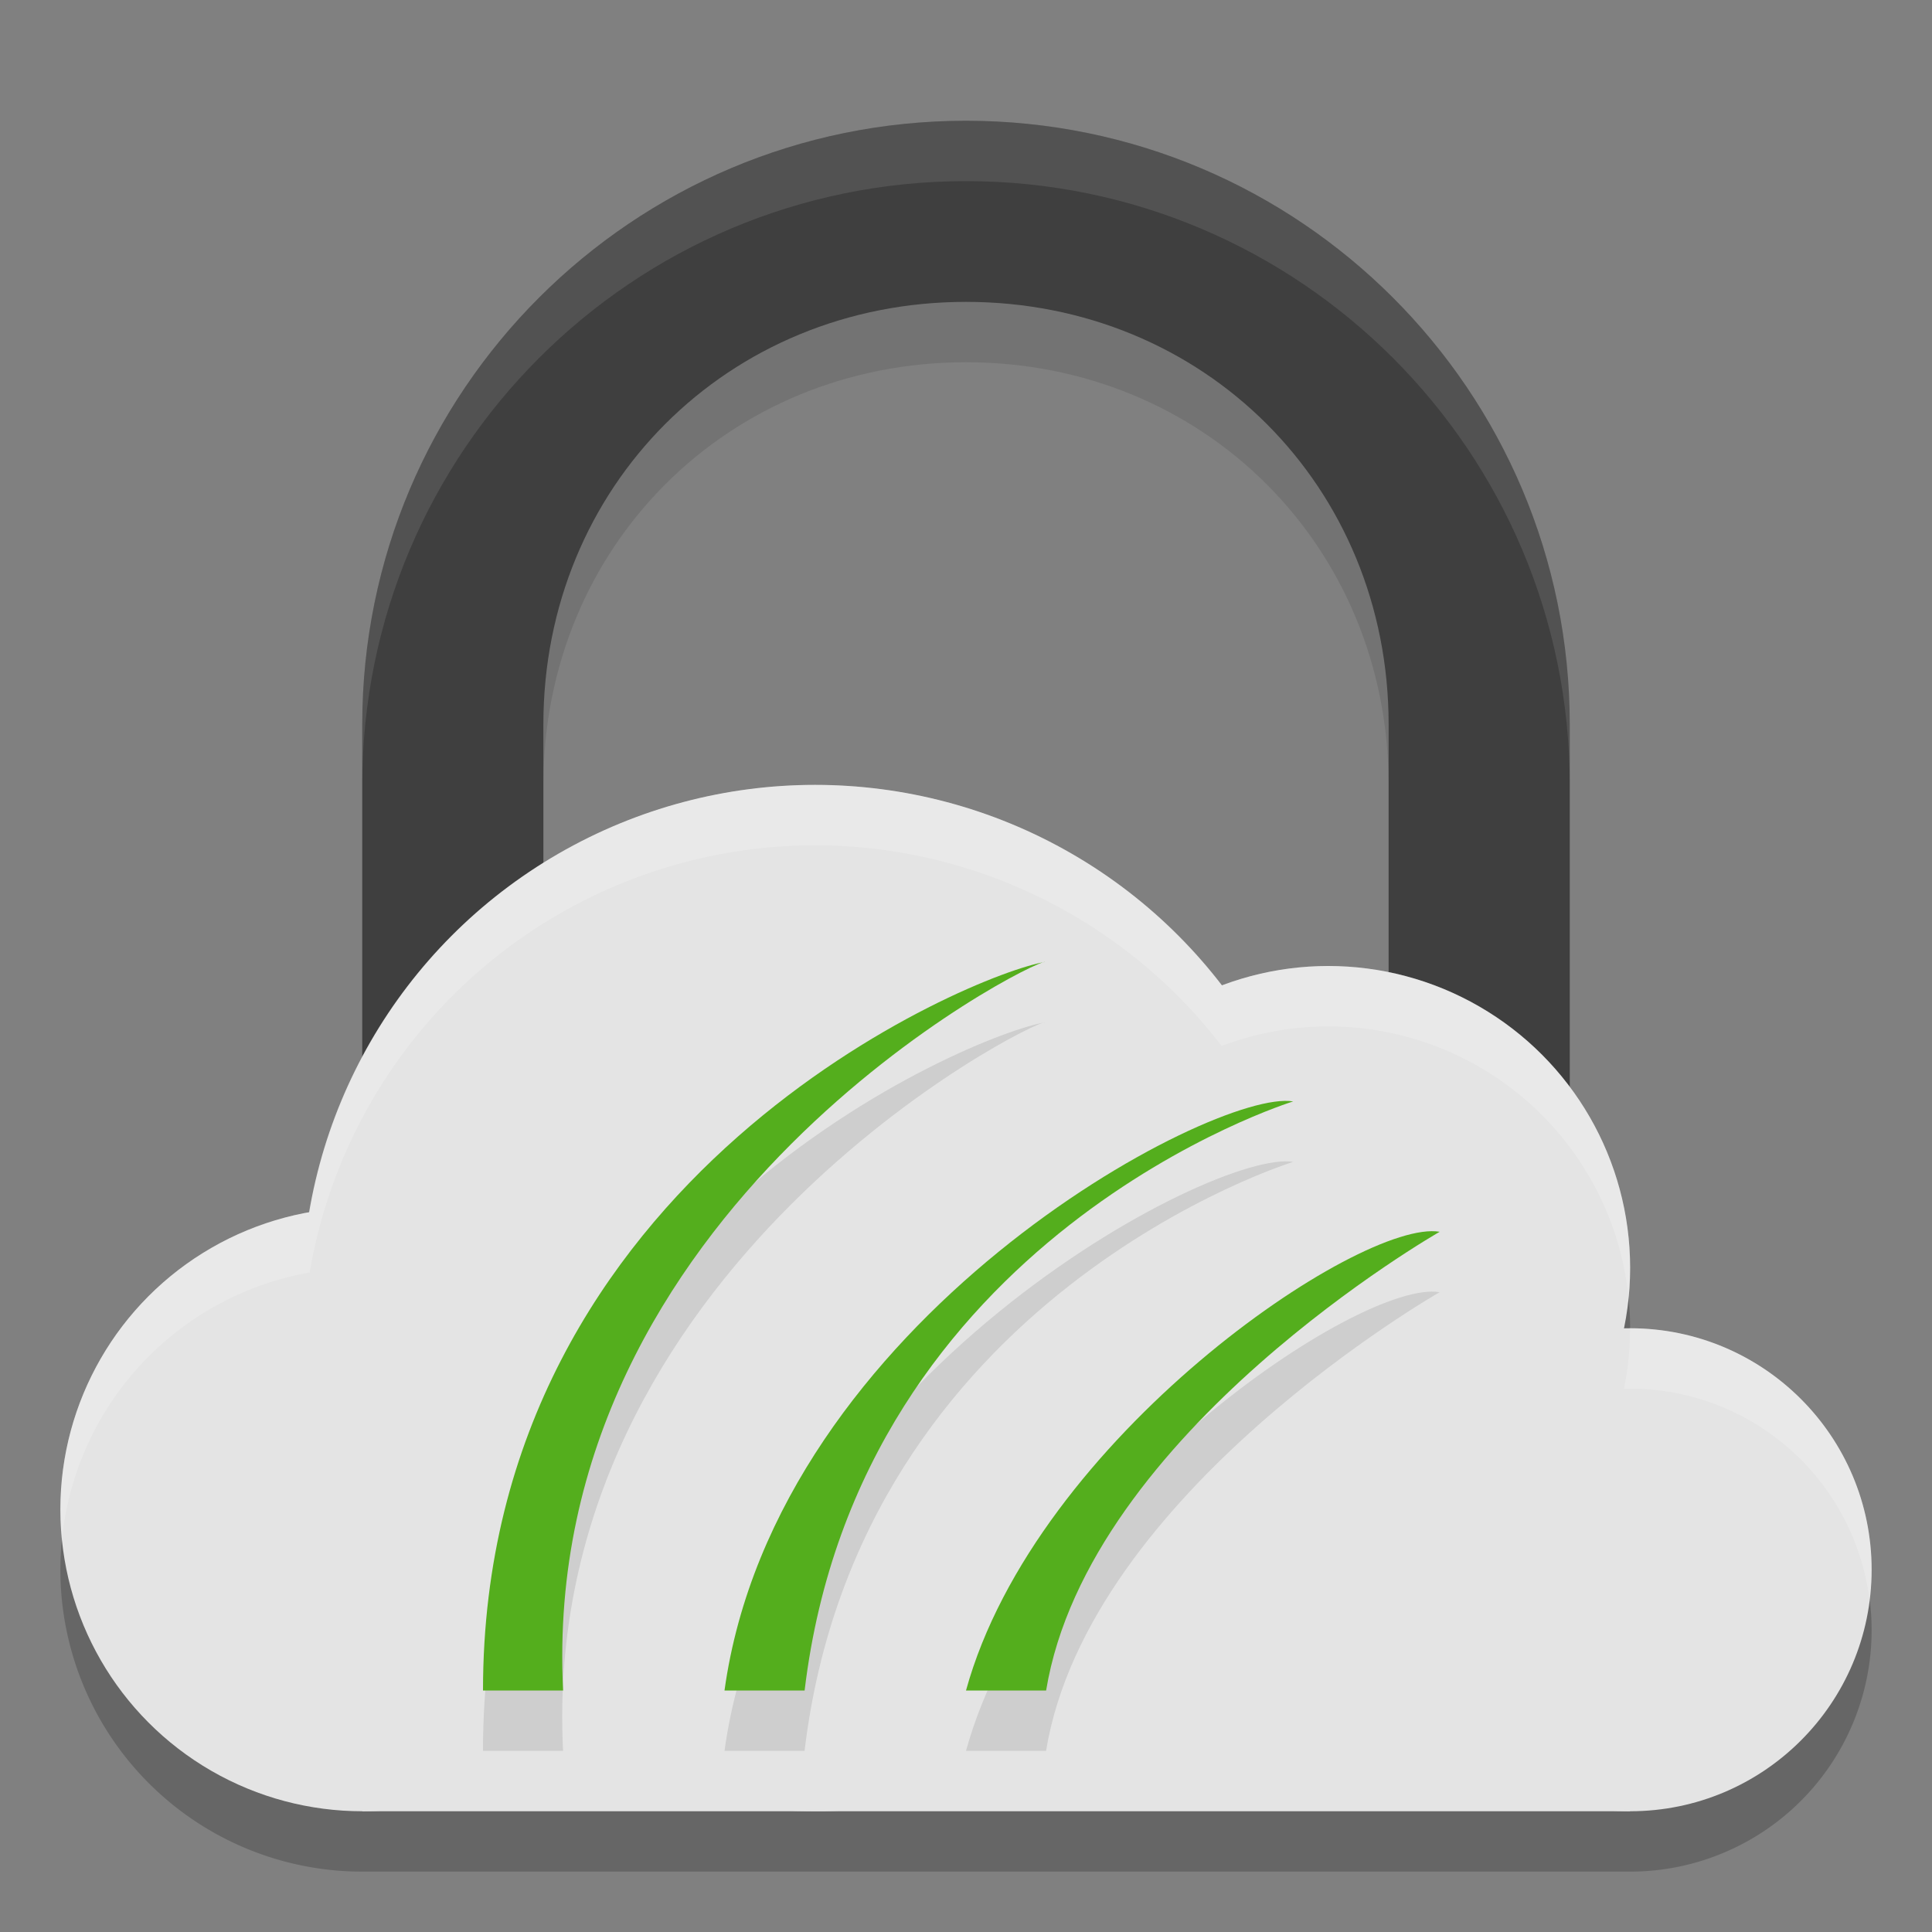 <svg xmlns="http://www.w3.org/2000/svg" width="32" height="32" version="1"><rect width="100%" height="100%" fill="#808080" stroke="none"/><defs>
<linearGradient id="ucPurpleBlue" x1="0%" y1="0%" x2="100%" y2="100%">
  <stop offset="0%" style="stop-color:#B794F4;stop-opacity:1"/>
  <stop offset="100%" style="stop-color:#4299E1;stop-opacity:1"/>
</linearGradient>
</defs>
 <path style="opacity:0.1" d="M 16,3 C 10.477,3 6,7.477 6,13 V 23 H 9 V 13 c 0,-3.945 3.055,-7 7,-7 3.945,0 7,3.055 7,7 v 10 h 3 V 13 C 26,7.477 21.523,3 16,3 Z"/>
 <path style="opacity:0.2" d="M 13.5,14 A 8.5,8.5 0 0 0 5.129,21.076 5,5 0 0 0 1,26 5,5 0 0 0 6,31 H 13.5 27 a 4,4 0 0 0 4,-4 4,4 0 0 0 -4,-4 4,4 0 0 0 -0.102,0.004 A 5,5 0 0 0 27,22 5,5 0 0 0 22,17 5,5 0 0 0 20.234,17.324 8.5,8.5 0 0 0 13.5,14 Z"/>
 <path style="fill:#3f3f3f" d="M 16,2 C 10.477,2 6,6.477 6,12 V 22 H 9 V 12 c 0,-3.945 3.055,-7 7,-7 3.945,0 7,3.055 7,7 v 10 h 3 V 12 C 26,6.477 21.523,2 16,2 Z"/>
 <circle style="fill:#e4e4e4" cx="6" cy="25" r="5"/>
 <circle style="fill:#e4e4e4" cx="27" cy="26" r="4"/>
 <circle style="fill:#e4e4e4" cx="22" cy="21" r="5"/>
 <circle style="fill:#e4e4e4" cx="13.5" cy="21.5" r="8.5"/>
 <rect style="fill:#e4e4e4" width="21" height="7" x="6" y="23"/>
 <path style="opacity:0.1" d="M 17.311,16.934 C 16.156,17.113 8,20.442 8,29 H 9.326 C 8.924,21.003 17.143,16.878 17.311,16.934 Z m 4.109,2.311 C 20.114,19.022 12.854,22.852 12,29 h 1.326 c 0.903,-7.545 8.094,-9.756 8.094,-9.756 z m 2.426,2.158 C 22.54,21.18 17.155,24.811 16,29 h 1.326 c 0.702,-4.281 6.52,-7.598 6.52,-7.598 z"/>
 <path style="fill:#54ae1d" d="M 17.311,15.933 C 17.144,15.878 8.925,20.003 9.327,28 H 8 c 0,-8.558 8.156,-11.887 9.311,-12.067 z"/>
 <path style="fill:#54ae1d" d="m 21.419,18.243 c 0,0 -7.189,2.212 -8.092,9.757 H 12 c 0.854,-6.148 8.114,-9.979 9.419,-9.757 z"/>
 <path style="fill:#54ae1d" d="m 23.846,20.402 c 0,0 -5.816,3.317 -6.519,7.598 H 16 c 1.155,-4.189 6.54,-7.82 7.846,-7.598 z"/>
 <path style="opacity:0.2;fill:#ffffff" d="M 13.5 13 A 8.5 8.5 0 0 0 5.129 20.076 A 5 5 0 0 0 1 25 A 5 5 0 0 0 1.025 25.504 A 5 5 0 0 1 5.129 21.076 A 8.5 8.5 0 0 1 13.5 14 A 8.5 8.5 0 0 1 20.234 17.324 A 5 5 0 0 1 22 17 A 5 5 0 0 1 26.975 21.5 A 5 5 0 0 0 27 21 A 5 5 0 0 0 22 16 A 5 5 0 0 0 20.234 16.324 A 8.5 8.5 0 0 0 13.5 13 z M 27 22 A 5 5 0 0 1 26.898 23.004 A 4 4 0 0 1 27 23 A 4 4 0 0 1 30.965 26.494 A 4 4 0 0 0 31 26 A 4 4 0 0 0 27 22 z"/>
 <path style="opacity:0.1;fill:#ffffff" d="M 16 2 C 10.477 2 6 6.477 6 12 L 6 13 C 6 7.477 10.477 3 16 3 C 21.523 3 26 7.477 26 13 L 26 12 C 26 6.477 21.523 2 16 2 z"/>
</svg>
